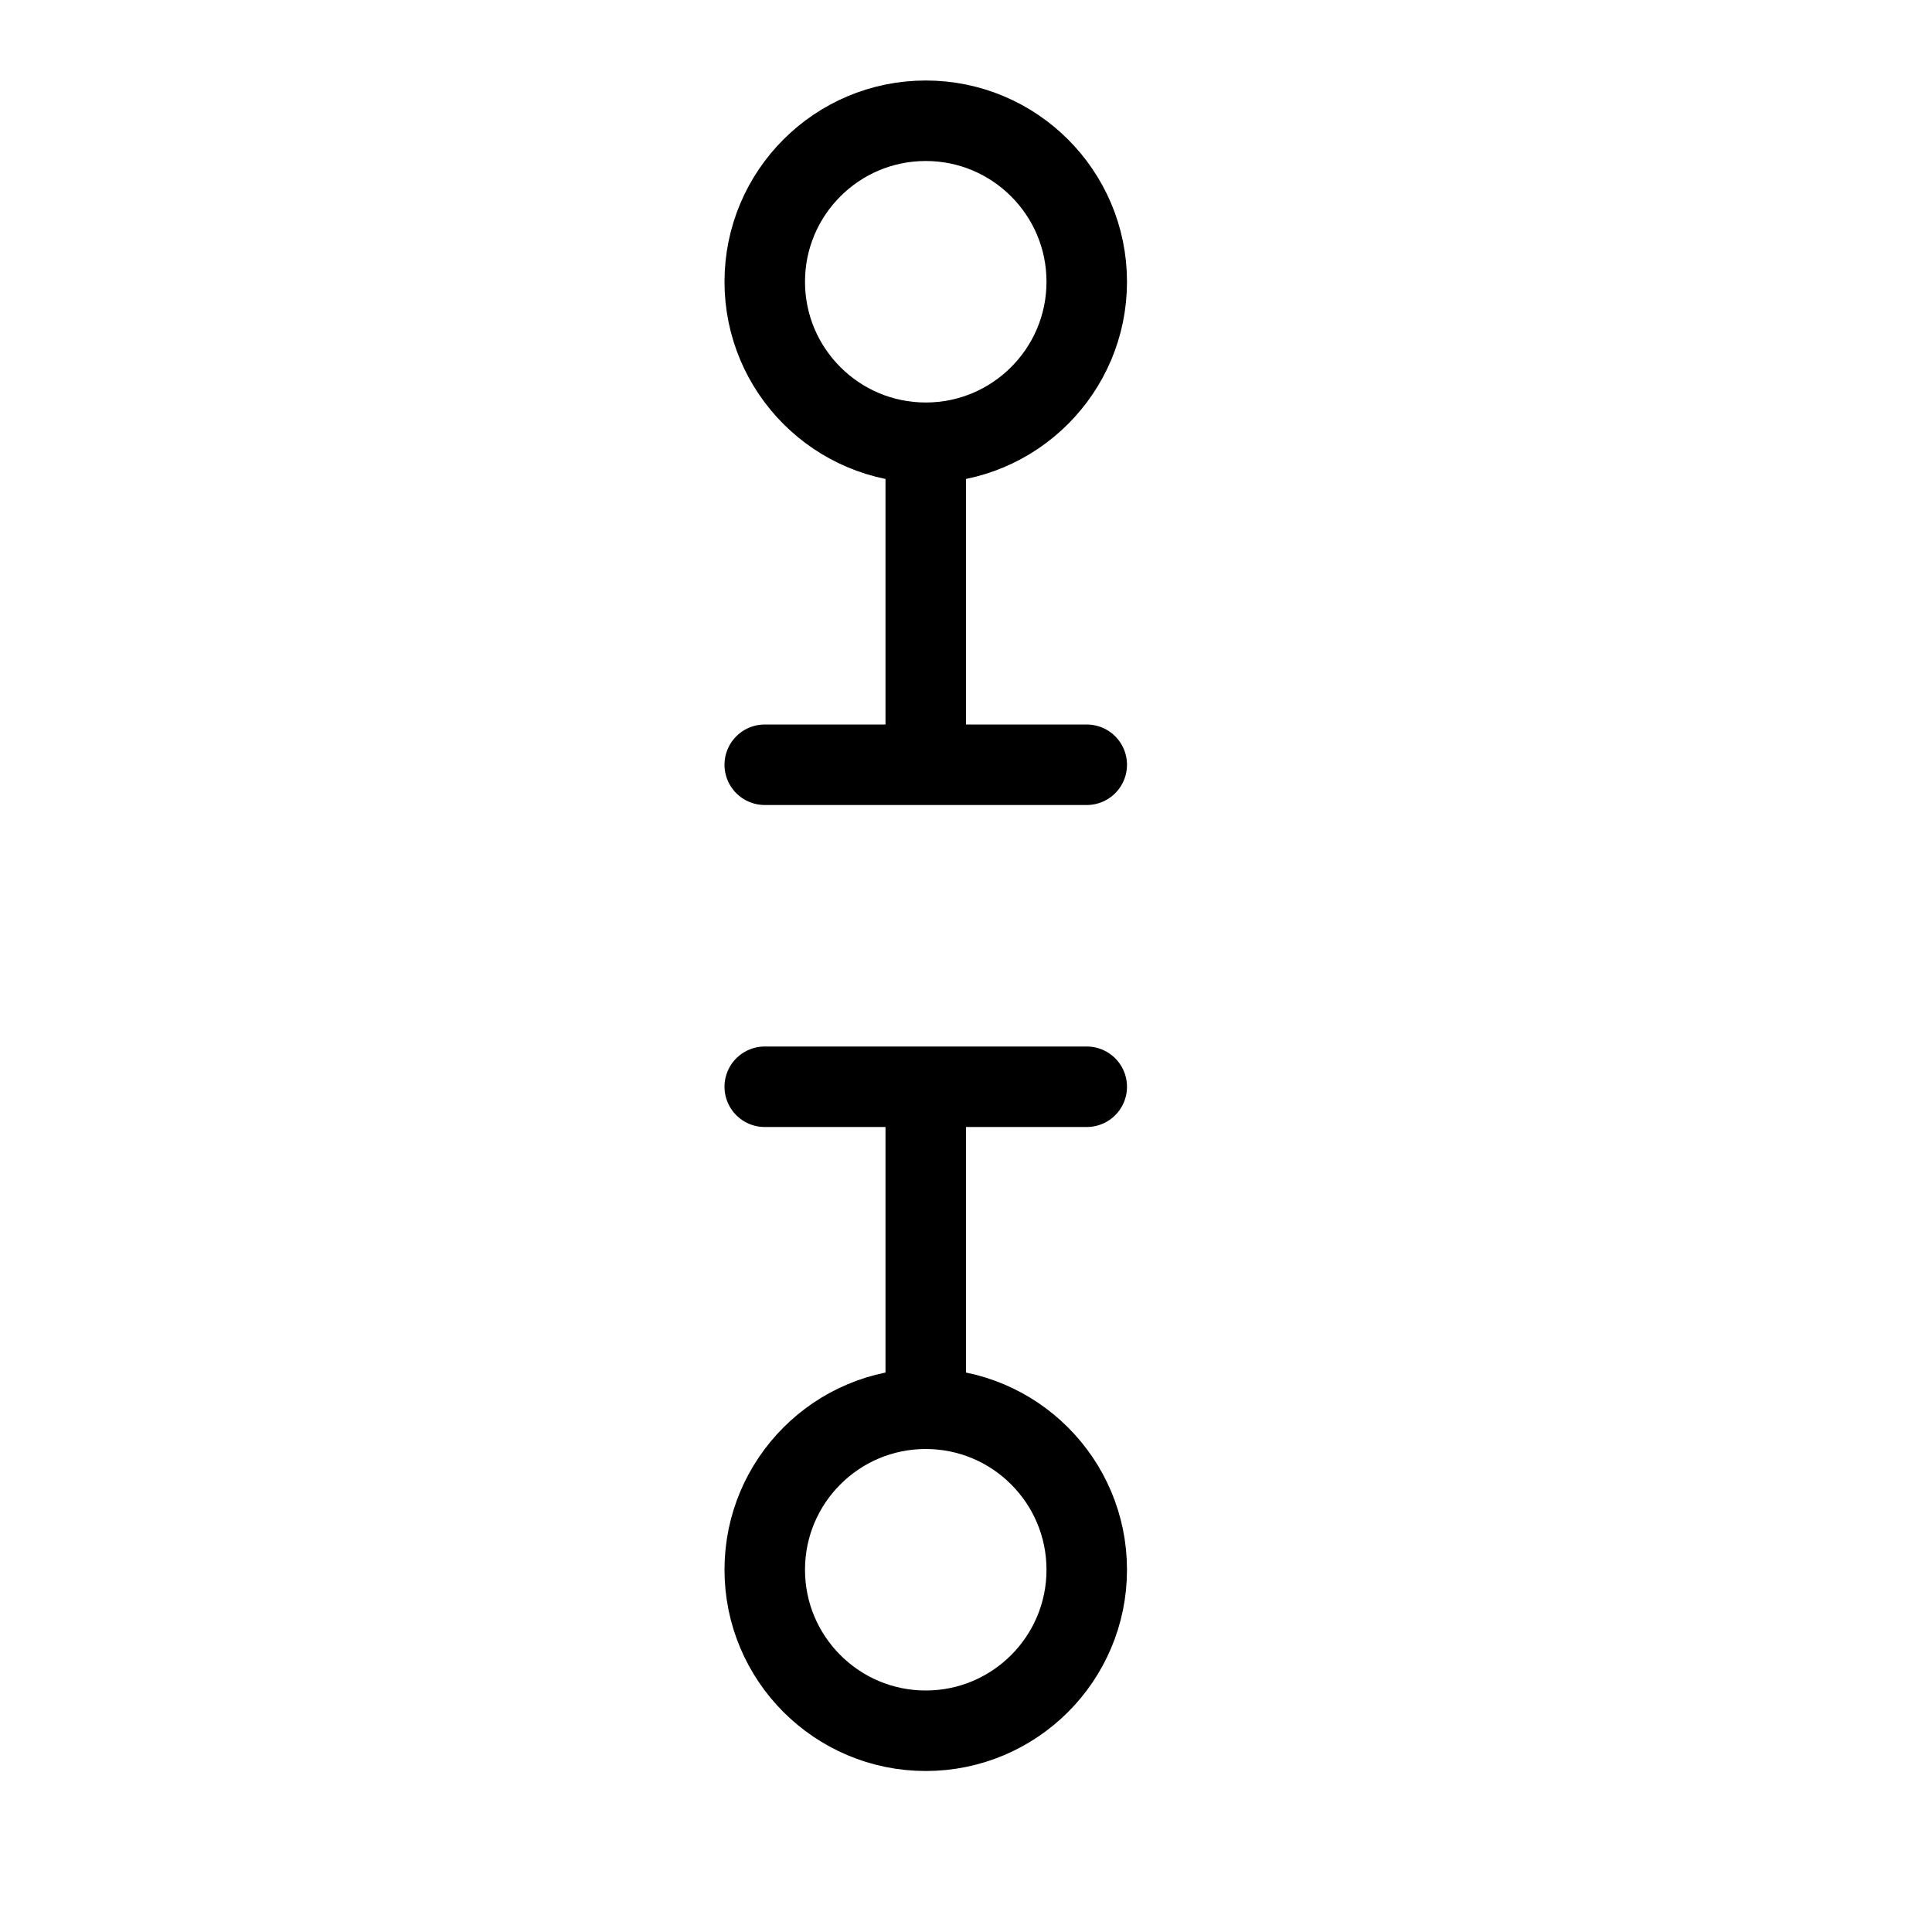 <svg height="24" viewBox="0 0 24 24" width="24" xmlns="http://www.w3.org/2000/svg"><path d="m9.5 3.5c0-1.104.896-2 2-2s2 .896 2 2-.896 2-2 2-2-.896-2-2zm0 16c0-1.104.896-2 2-2s2 .896 2 2-.896 2-2 2-2-.896-2-2zm2-14v4m0 4v4m2-8h-4m4 4h-4" fill="none" stroke="#000" stroke-linecap="round" stroke-linejoin="round"/></svg>